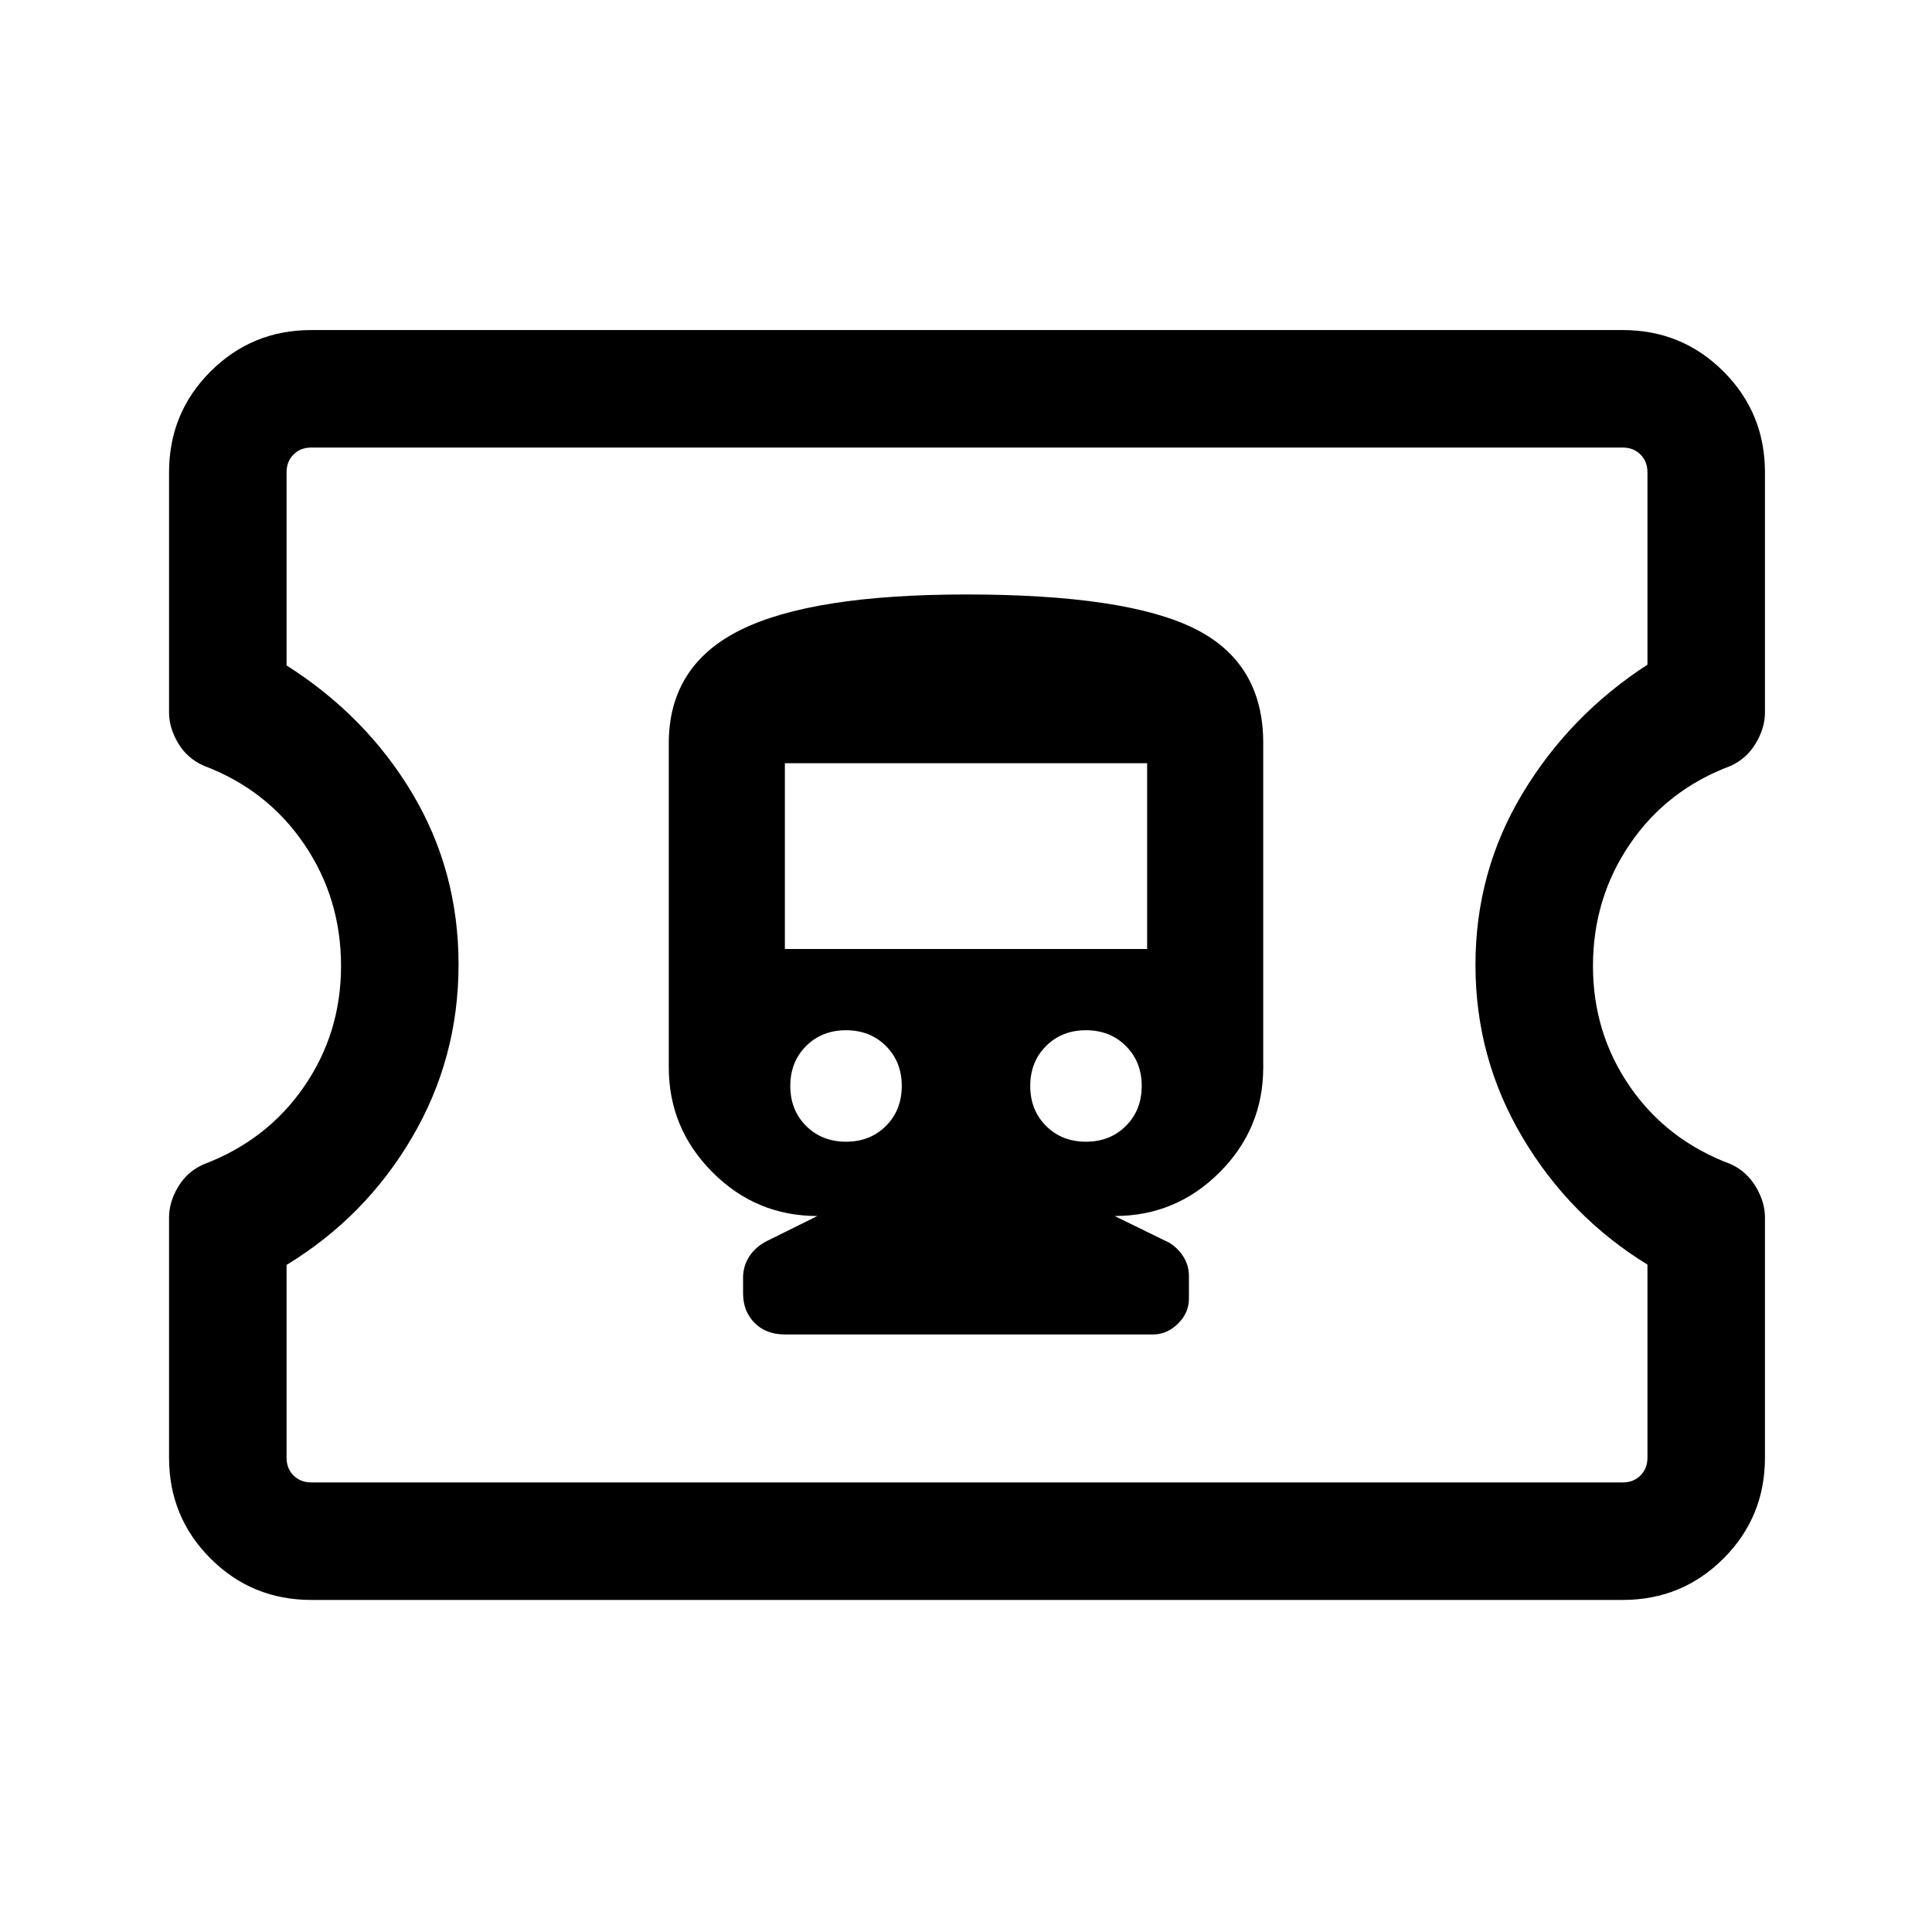 <svg xmlns="http://www.w3.org/2000/svg" height="48" viewBox="0 -960 960 960" width="48"><path d="M154.69-165q-29.5 0-50.09-20.6Q84-206.19 84-235.69v-119.37q0-7.64 4.54-15.25t12.77-11.2q31.38-11.87 49.77-38.54 18.38-26.67 18.38-59.97 0-33.67-18.38-60.63-18.39-26.97-49.77-38.84-8.23-3.59-12.77-11.2Q84-598.3 84-605.94v-119.37q0-29.5 20.6-50.09 20.59-20.6 50.09-20.6h651.62q29.5 0 50.09 20.6 20.6 20.59 20.6 50.09v119.37q0 7.64-4.54 15.25t-12.38 11.2q-31.77 11.87-50.16 38.85-18.38 26.98-18.38 60.66 0 33.29 18.38 59.94 18.39 26.66 50.16 38.53 7.84 3.59 12.38 11.2 4.54 7.61 4.54 15.25v119.37q0 29.5-20.6 50.09-20.59 20.6-50.09 20.6H154.69Zm0-58.39h651.62q5.38 0 8.84-3.46t3.46-8.84v-95.95q-38.61-23.67-62.03-63.09-23.43-39.42-23.43-85.81t23.43-85.27q23.42-38.88 62.03-63.91v-95.59q0-5.38-3.46-8.84t-8.84-3.46H154.69q-5.38 0-8.84 3.46t-3.46 8.84v95.95q39.54 25.13 62.5 63.63 22.96 38.51 22.96 85.04 0 46.54-23.16 85.96-23.15 39.42-62.3 63.27v95.77q0 5.38 3.46 8.84t8.84 3.46ZM481-481Zm-91.08 184.08h183.16q6.74 0 12.21-5.33 5.48-5.32 5.48-12.43v-11.26q0-5.33-2.81-9.71-2.81-4.37-7.04-6.89l-27.07-13.23q30.46 0 52.15-21.69 21.69-21.69 21.69-52.16v-161.15q0-39.92-34.13-56.88T480.1-664.61q-76.56 0-112.18 17.65-35.61 17.65-35.61 56.36v160.88q0 30.41 21.69 52.18t52.15 21.77l-24.88 12.33q-5.81 2.9-8.92 7.72-3.12 4.81-3.12 10.59v7.71q0 9.03 5.71 14.76 5.71 5.74 14.98 5.74Zm30.47-95.77q-12 0-19.85-7.85-7.85-7.85-7.85-19.85 0-11.99 7.85-19.84t19.85-7.85q11.99 0 19.84 7.85t7.85 19.84q0 12-7.85 19.85-7.85 7.85-19.84 7.85Zm119.22 0q-11.99 0-19.84-7.85t-7.85-19.85q0-11.99 7.85-19.84t19.84-7.85q12 0 19.85 7.85 7.85 7.85 7.85 19.84 0 12-7.85 19.85-7.85 7.85-19.85 7.85ZM390-488.46v-92.31h180v92.31H390Z"/></svg>